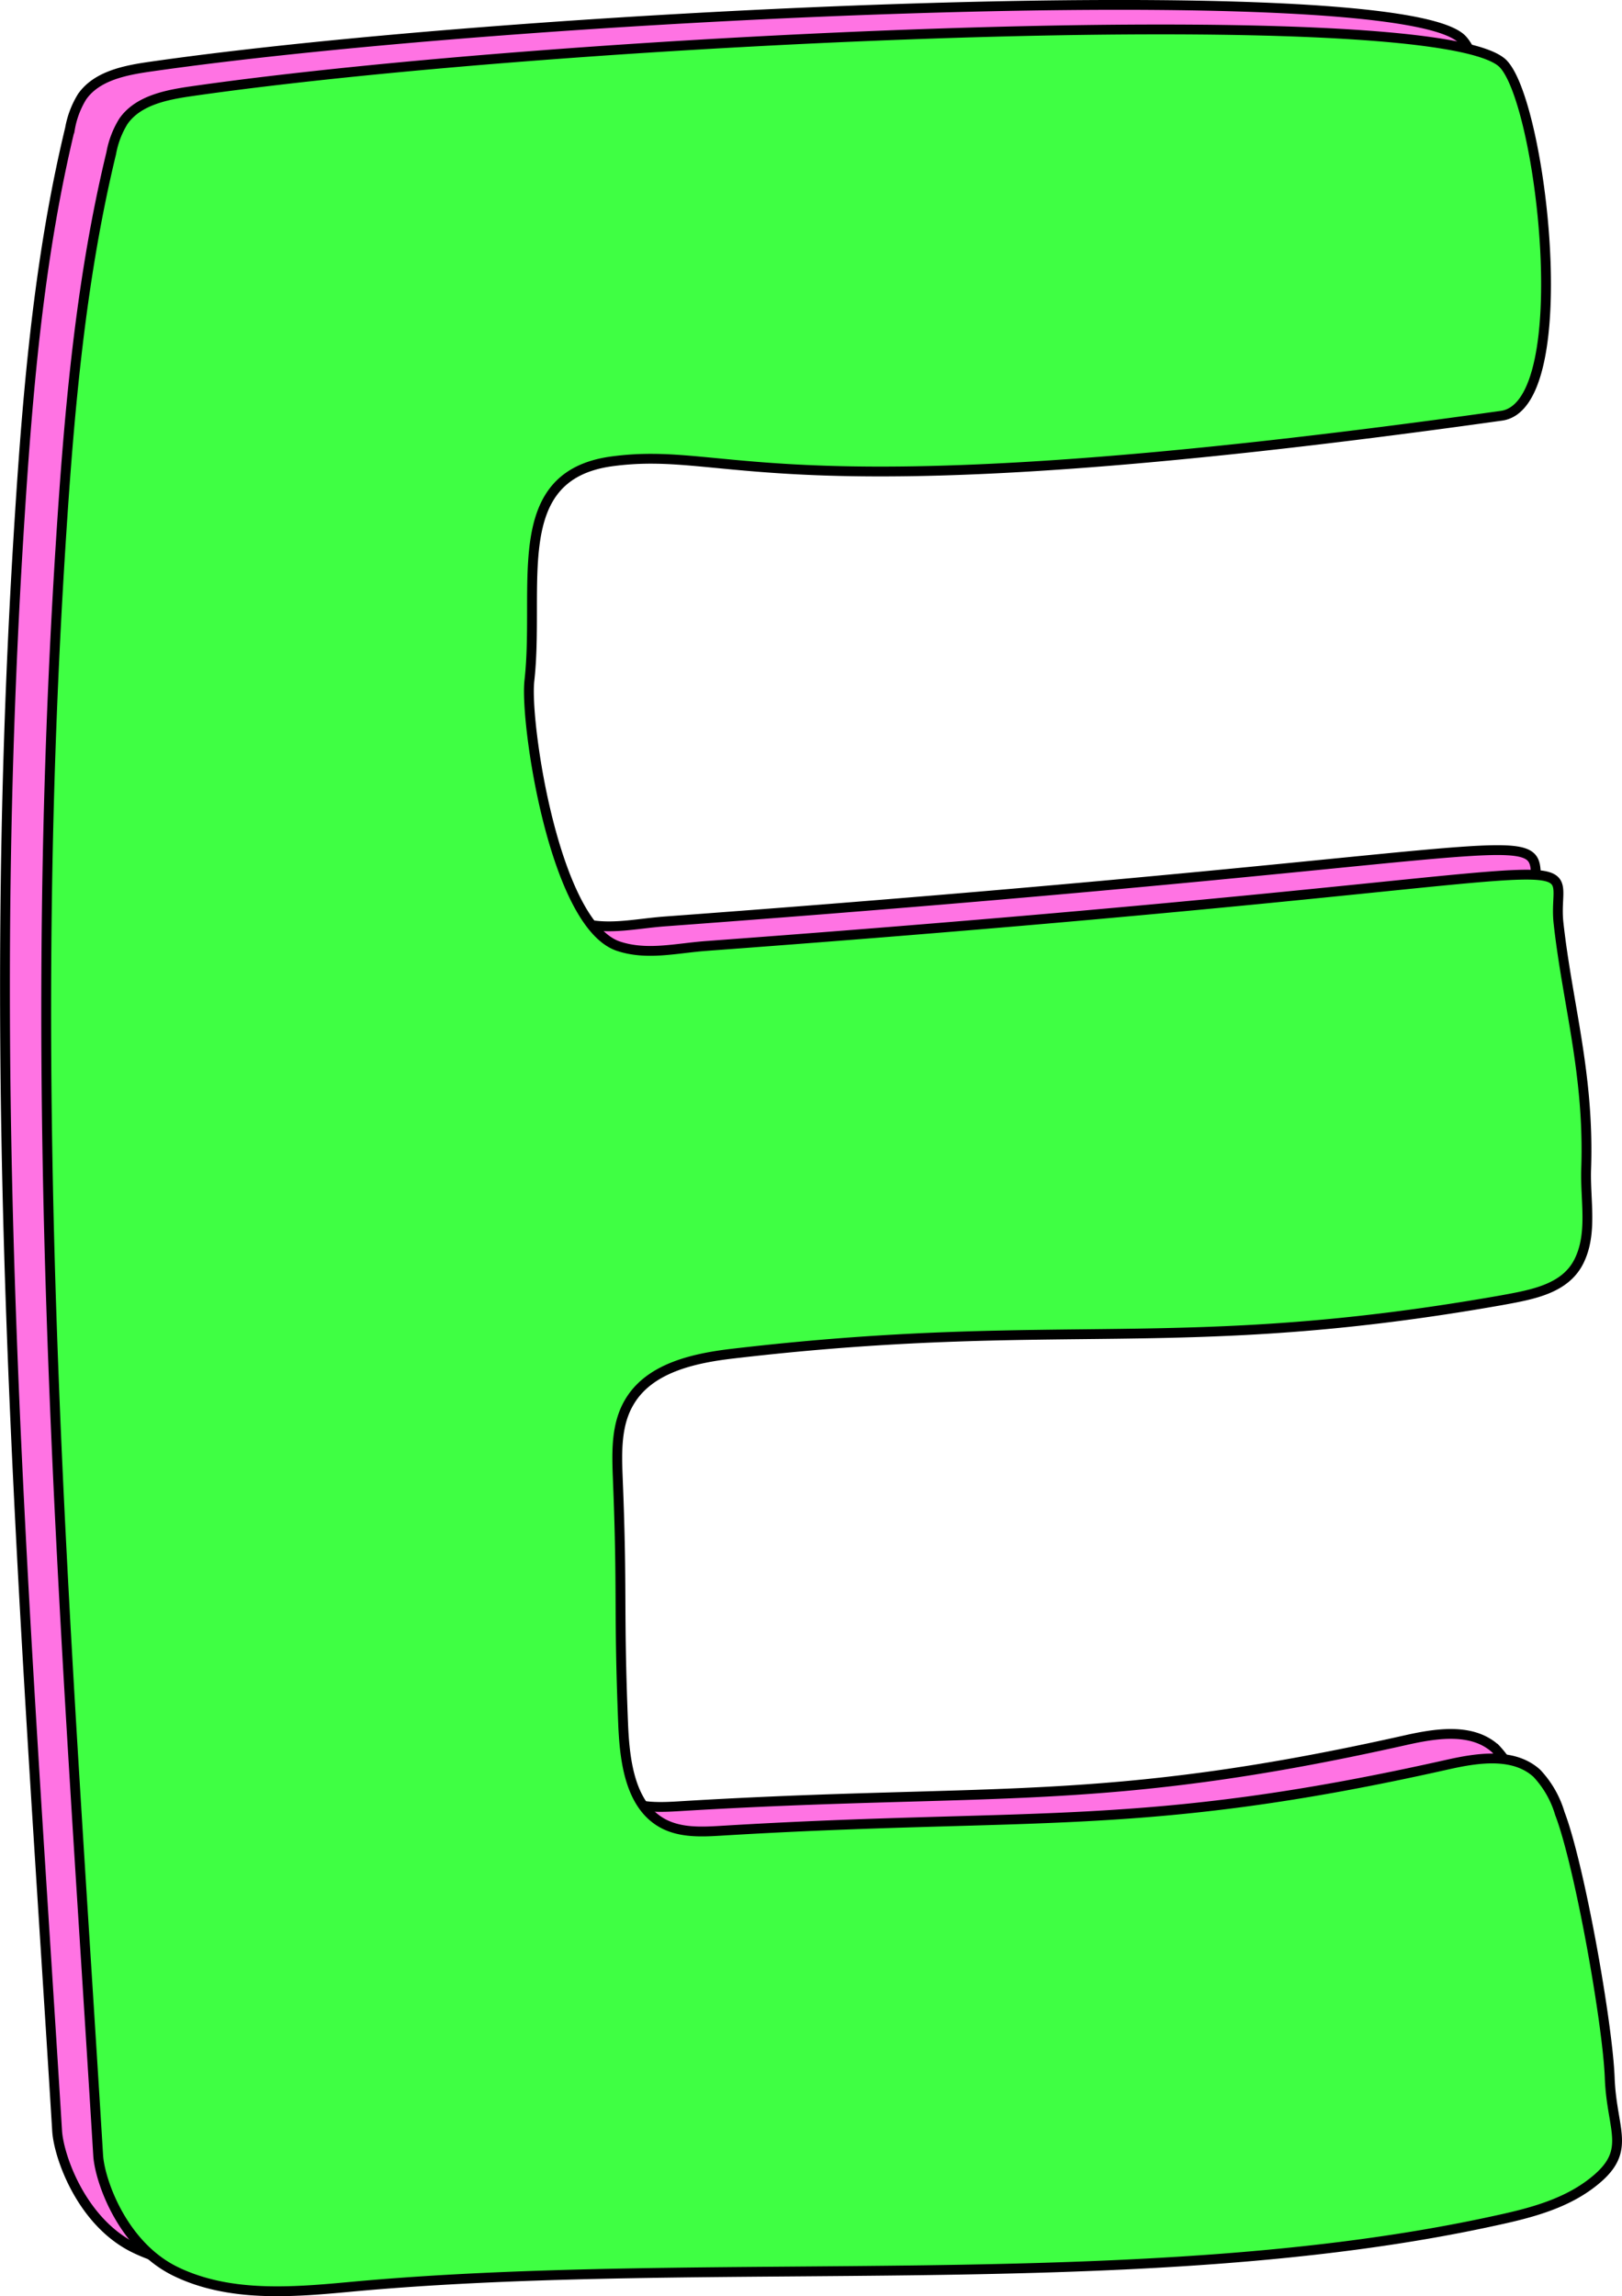 <svg xmlns="http://www.w3.org/2000/svg" viewBox="0 0 165.18 233.85"><defs><style>.cls-1{fill:#ff73e3;}.cls-1,.cls-2{stroke:#000;stroke-miterlimit:10;}.cls-2{fill:#3fff43;}</style></defs><g id="Layer_2" data-name="Layer 2"><g id="Layer_1-2" data-name="Layer 1"><path class="cls-1" d="M5.82,217.06C2.36,160.9-1.76,111.51,2,52.75c.85-13.32,2-26.68,5.13-39.66A9.24,9.24,0,0,1,8.36,9.85c1.49-2.13,4.36-2.69,6.94-3.06C53.63,1.28,140.93-2.58,148.71,3.84c4,3.34,7.8,34.91,0,36C74,50.32,70.8,42.74,58,44.54,47.41,46,50.81,57.13,49.71,66.84c-.48,4.2,2.51,24.67,9,27,2.92,1,5.9.23,9,0,97.2-7.17,87.83-10.88,88.8-2.29a158.62,158.62,0,0,1,.81,25c-.11,3.18.68,6.52-.72,9.37s-4.73,3.42-7.89,4c-32.77,5.78-44.93,1.52-78.32,5.44-4,.47-8.53,1.47-10.55,5-1.31,2.25-1.24,5-1.13,7.6.48,12,.06,13.16.55,25.15.15,3.82.72,8.35,4.11,10.13,1.75.91,3.83.83,5.8.71,31.74-1.93,42.86.25,73.89-6.71,3.14-.71,6.84-1.31,9.23.85a10,10,0,0,1,2.35,4.1c2,5.21,4.87,21.36,5.09,26.93s2.44,7.52-2,10.84c-2.85,2.12-6.41,3-9.88,3.74-35.74,7.88-79.94,3.43-116.39,6.82-6,.56-12.32,1.06-17.73-1.56S6,219.66,5.82,217.06Z"/><path class="cls-2" d="M10,219.56C6.57,163.4,2.44,114,6.19,55.25c.85-13.32,2-26.68,5.14-39.66a9.24,9.24,0,0,1,1.24-3.24c1.49-2.13,4.36-2.69,6.94-3.06C57.83,3.78,145.14-.08,152.91,6.34c4,3.34,7.8,34.91,0,36C78.24,52.82,75,45.24,62.2,47,51.62,48.52,55,59.63,53.91,69.34c-.47,4.2,2.51,24.67,9,27,2.93,1,5.91.23,9,0,97.21-7.17,85.84-10.88,86.81-2.29.93,8.32,3.14,15.38,2.81,25-.11,3.18.68,6.52-.72,9.37s-4.73,3.42-7.9,4c-32.76,5.78-44.92,1.52-78.32,5.44-4,.47-8.52,1.47-10.54,5-1.31,2.25-1.24,5-1.14,7.6.49,12,.07,13.16.55,25.15.16,3.82.73,8.35,4.12,10.13,1.75.91,3.83.83,5.79.71,31.75-1.93,42.87.25,73.9-6.71,3.14-.71,6.84-1.31,9.23.85a10.16,10.16,0,0,1,2.35,4.1c2,5.21,4.87,21.36,5.08,26.93s2.45,7.52-2,10.84c-2.84,2.12-6.41,3-9.87,3.74C116.29,234,72.1,229.51,35.65,232.9c-6,.56-12.32,1.06-17.74-1.56S10.19,222.16,10,219.56Z"/></g></g></svg>
